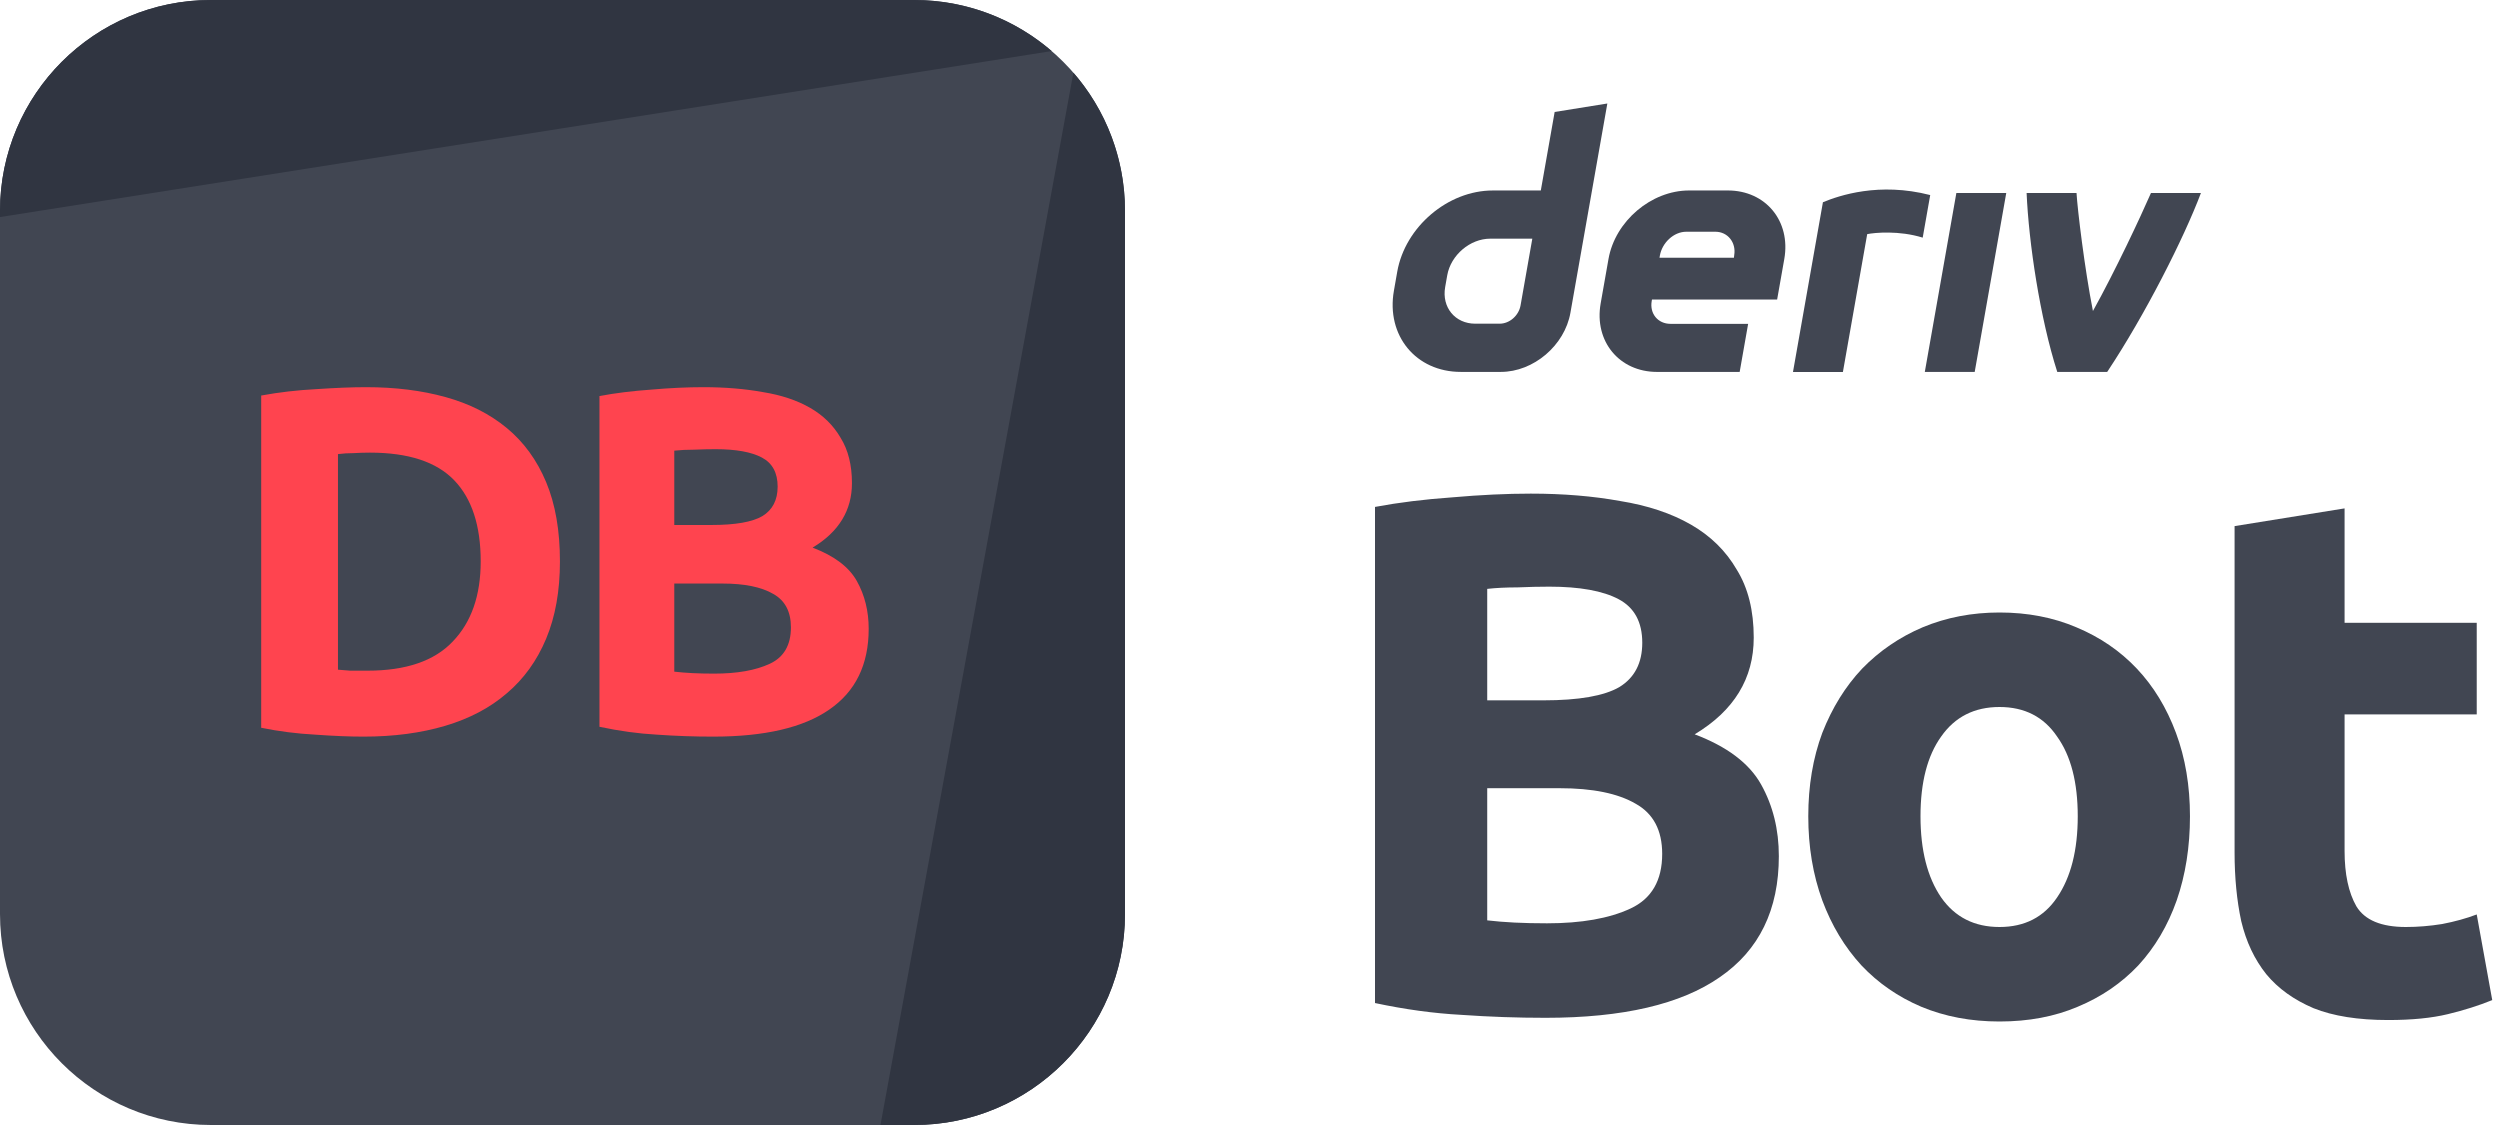<svg width="160" height="72" viewBox="0 0 160 72" fill="none" xmlns="http://www.w3.org/2000/svg">
<g id="logo / deriv product / deriv bot / black / logo wordmark vertical">
<g id="logo">
<path d="M0 13.5C0 6.044 6.044 0 13.5 0H58.5C65.956 0 72 6.044 72 13.5V58.5C72 65.956 65.956 72 58.5 72H13.5C6.044 72 0 65.956 0 58.5V13.5Z" fill="#414652"/>
<path d="M13.5 0C6.044 0 0 6.044 0 13.5V13.892L67.308 3.268C64.943 1.232 61.865 0 58.5 0H13.5Z" fill="#303541"/>
<path d="M68.697 4.652L56.35 72L58.5 72C65.956 72 72 65.956 72 58.5V13.5C72 10.116 70.754 7.022 68.697 4.652Z" fill="#303541"/>
<path d="M21.63 42.86C21.861 42.881 22.123 42.902 22.417 42.923C22.732 42.923 23.1 42.923 23.52 42.923C25.977 42.923 27.793 42.303 28.969 41.064C30.166 39.825 30.765 38.114 30.765 35.93C30.765 33.641 30.198 31.908 29.064 30.732C27.93 29.556 26.134 28.968 23.677 28.968C23.341 28.968 22.995 28.979 22.638 29C22.281 29 21.945 29.021 21.63 29.063V42.86ZM35.836 35.93C35.836 37.82 35.542 39.468 34.954 40.875C34.366 42.282 33.526 43.448 32.434 44.372C31.363 45.296 30.051 45.989 28.497 46.451C26.943 46.913 25.2 47.144 23.268 47.144C22.386 47.144 21.357 47.102 20.181 47.018C19.005 46.955 17.85 46.808 16.716 46.577V25.314C17.85 25.104 19.026 24.968 20.244 24.905C21.483 24.821 22.543 24.779 23.425 24.779C25.294 24.779 26.985 24.989 28.497 25.409C30.03 25.829 31.342 26.49 32.434 27.393C33.526 28.296 34.366 29.451 34.954 30.858C35.542 32.265 35.836 33.956 35.836 35.93Z" fill="#FF444F"/>
<path d="M45.642 47.144C44.445 47.144 43.248 47.102 42.051 47.018C40.875 46.955 39.647 46.787 38.366 46.514V25.346C39.374 25.157 40.476 25.02 41.673 24.936C42.87 24.831 43.983 24.779 45.012 24.779C46.398 24.779 47.669 24.884 48.824 25.094C50 25.283 51.008 25.619 51.848 26.102C52.688 26.585 53.339 27.225 53.801 28.023C54.284 28.8 54.525 29.766 54.525 30.921C54.525 32.664 53.685 34.04 52.005 35.048C53.391 35.573 54.336 36.287 54.84 37.19C55.344 38.093 55.596 39.111 55.596 40.245C55.596 42.534 54.756 44.256 53.076 45.411C51.417 46.566 48.939 47.144 45.642 47.144ZM43.154 37.347V42.986C43.511 43.028 43.899 43.059 44.319 43.08C44.739 43.101 45.201 43.112 45.705 43.112C47.175 43.112 48.362 42.902 49.265 42.482C50.168 42.062 50.619 41.285 50.619 40.151C50.619 39.143 50.241 38.429 49.485 38.009C48.729 37.568 47.648 37.347 46.241 37.347H43.154ZM43.154 33.599H45.548C47.06 33.599 48.141 33.41 48.792 33.032C49.443 32.633 49.769 32.003 49.769 31.142C49.769 30.26 49.433 29.64 48.761 29.283C48.089 28.926 47.102 28.748 45.8 28.748C45.38 28.748 44.928 28.758 44.445 28.779C43.962 28.779 43.532 28.8 43.154 28.842V33.599Z" fill="#FF444F"/>
</g>
<g id="wordmark">
<path fill-rule="evenodd" clip-rule="evenodd" d="M99.498 7.166L98.612 12.191H95.536C92.666 12.191 89.931 14.516 89.424 17.386L89.21 18.608C88.705 21.477 90.62 23.802 93.489 23.802H96.055C98.147 23.802 100.139 22.109 100.507 20.018L102.87 6.624L99.498 7.166ZM97.316 19.544C97.203 20.19 96.621 20.716 95.975 20.716H94.416C93.126 20.716 92.263 19.669 92.49 18.376L92.624 17.615C92.853 16.325 94.084 15.275 95.374 15.275H98.068L97.316 19.544Z" fill="#414652"/>
<path d="M123.188 23.803H126.381L128.4 12.353H125.207L123.188 23.803Z" fill="#414652"/>
<path d="M123.294 13.845L123.294 13.842C123.374 13.389 123.454 12.937 123.534 12.484C120.258 11.64 117.706 12.513 116.667 12.943C116.667 12.943 115.185 21.345 114.751 23.806H117.946C118.464 20.865 118.983 17.924 119.501 14.984C119.98 14.888 121.541 14.739 123.053 15.209C123.133 14.754 123.214 14.3 123.294 13.845Z" fill="#414652"/>
<path fill-rule="evenodd" clip-rule="evenodd" d="M110.584 12.19H108.101C105.68 12.19 103.371 14.152 102.944 16.574L102.442 19.42C102.015 21.841 103.631 23.803 106.052 23.803H111.339L111.881 20.726H106.913C106.107 20.726 105.567 20.073 105.71 19.264L105.727 19.168H113.737L114.195 16.574C114.621 14.152 113.006 12.19 110.584 12.19ZM110.99 16.328L110.971 16.494H106.208L106.234 16.347C106.378 15.541 107.113 14.831 107.922 14.831H109.783C110.582 14.831 111.122 15.529 110.99 16.328Z" fill="#414652"/>
<path d="M133.948 19.905C135.397 17.297 136.995 13.876 137.661 12.353H140.859C139.77 15.246 137.276 20.169 134.86 23.803H131.665C130.556 20.344 129.84 15.524 129.703 12.353H132.898C132.956 13.387 133.419 17.225 133.948 19.905Z" fill="#414652"/>
<path d="M98.915 65.14C97.119 65.14 95.324 65.077 93.528 64.951C91.764 64.856 89.921 64.604 88 64.195V32.443C89.512 32.159 91.166 31.955 92.961 31.829C94.757 31.671 96.426 31.592 97.97 31.592C100.049 31.592 101.955 31.75 103.687 32.065C105.451 32.348 106.963 32.852 108.223 33.577C109.483 34.301 110.46 35.262 111.153 36.459C111.877 37.625 112.239 39.074 112.239 40.806C112.239 43.421 110.979 45.484 108.459 46.996C110.538 47.783 111.956 48.854 112.712 50.209C113.468 51.563 113.846 53.091 113.846 54.792C113.846 58.226 112.586 60.809 110.066 62.541C107.577 64.274 103.86 65.14 98.915 65.14ZM95.182 50.445V58.903C95.718 58.966 96.3 59.013 96.93 59.045C97.56 59.076 98.253 59.092 99.009 59.092C101.214 59.092 102.994 58.777 104.349 58.147C105.703 57.517 106.38 56.351 106.38 54.65C106.38 53.138 105.813 52.067 104.679 51.437C103.545 50.776 101.923 50.445 99.812 50.445H95.182ZM95.182 44.822H98.773C101.041 44.822 102.663 44.539 103.64 43.972C104.616 43.373 105.105 42.428 105.105 41.137C105.105 39.814 104.601 38.885 103.593 38.349C102.585 37.814 101.104 37.546 99.151 37.546C98.521 37.546 97.844 37.562 97.119 37.593C96.395 37.593 95.749 37.625 95.182 37.688V44.822Z" fill="#414652"/>
<path d="M140.158 52.241C140.158 54.194 139.875 55.989 139.308 57.627C138.741 59.234 137.922 60.62 136.851 61.785C135.78 62.919 134.488 63.801 132.976 64.431C131.496 65.061 129.826 65.376 127.968 65.376C126.141 65.376 124.471 65.061 122.959 64.431C121.479 63.801 120.203 62.919 119.132 61.785C118.061 60.62 117.226 59.234 116.628 57.627C116.029 55.989 115.73 54.194 115.73 52.241C115.73 50.288 116.029 48.508 116.628 46.901C117.258 45.295 118.108 43.925 119.179 42.791C120.282 41.657 121.573 40.775 123.054 40.145C124.566 39.515 126.204 39.2 127.968 39.2C129.763 39.2 131.401 39.515 132.882 40.145C134.394 40.775 135.685 41.657 136.756 42.791C137.827 43.925 138.662 45.295 139.26 46.901C139.859 48.508 140.158 50.288 140.158 52.241ZM132.976 52.241C132.976 50.067 132.535 48.366 131.653 47.138C130.803 45.878 129.574 45.248 127.968 45.248C126.361 45.248 125.117 45.878 124.235 47.138C123.353 48.366 122.912 50.067 122.912 52.241C122.912 54.414 123.353 56.147 124.235 57.438C125.117 58.698 126.361 59.328 127.968 59.328C129.574 59.328 130.803 58.698 131.653 57.438C132.535 56.147 132.976 54.414 132.976 52.241Z" fill="#414652"/>
<path d="M143.013 33.671L150.053 32.537V39.861H158.511V45.72H150.053V54.461C150.053 55.942 150.305 57.123 150.809 58.005C151.345 58.887 152.4 59.328 153.975 59.328C154.731 59.328 155.503 59.265 156.29 59.139C157.109 58.982 157.85 58.777 158.511 58.525L159.503 64.006C158.653 64.352 157.708 64.652 156.668 64.904C155.629 65.156 154.353 65.282 152.841 65.282C150.92 65.282 149.329 65.03 148.069 64.526C146.809 63.99 145.801 63.266 145.045 62.352C144.289 61.407 143.753 60.273 143.438 58.95C143.155 57.627 143.013 56.162 143.013 54.556V33.671Z" fill="#414652"/>
</g>
</g>
</svg>
